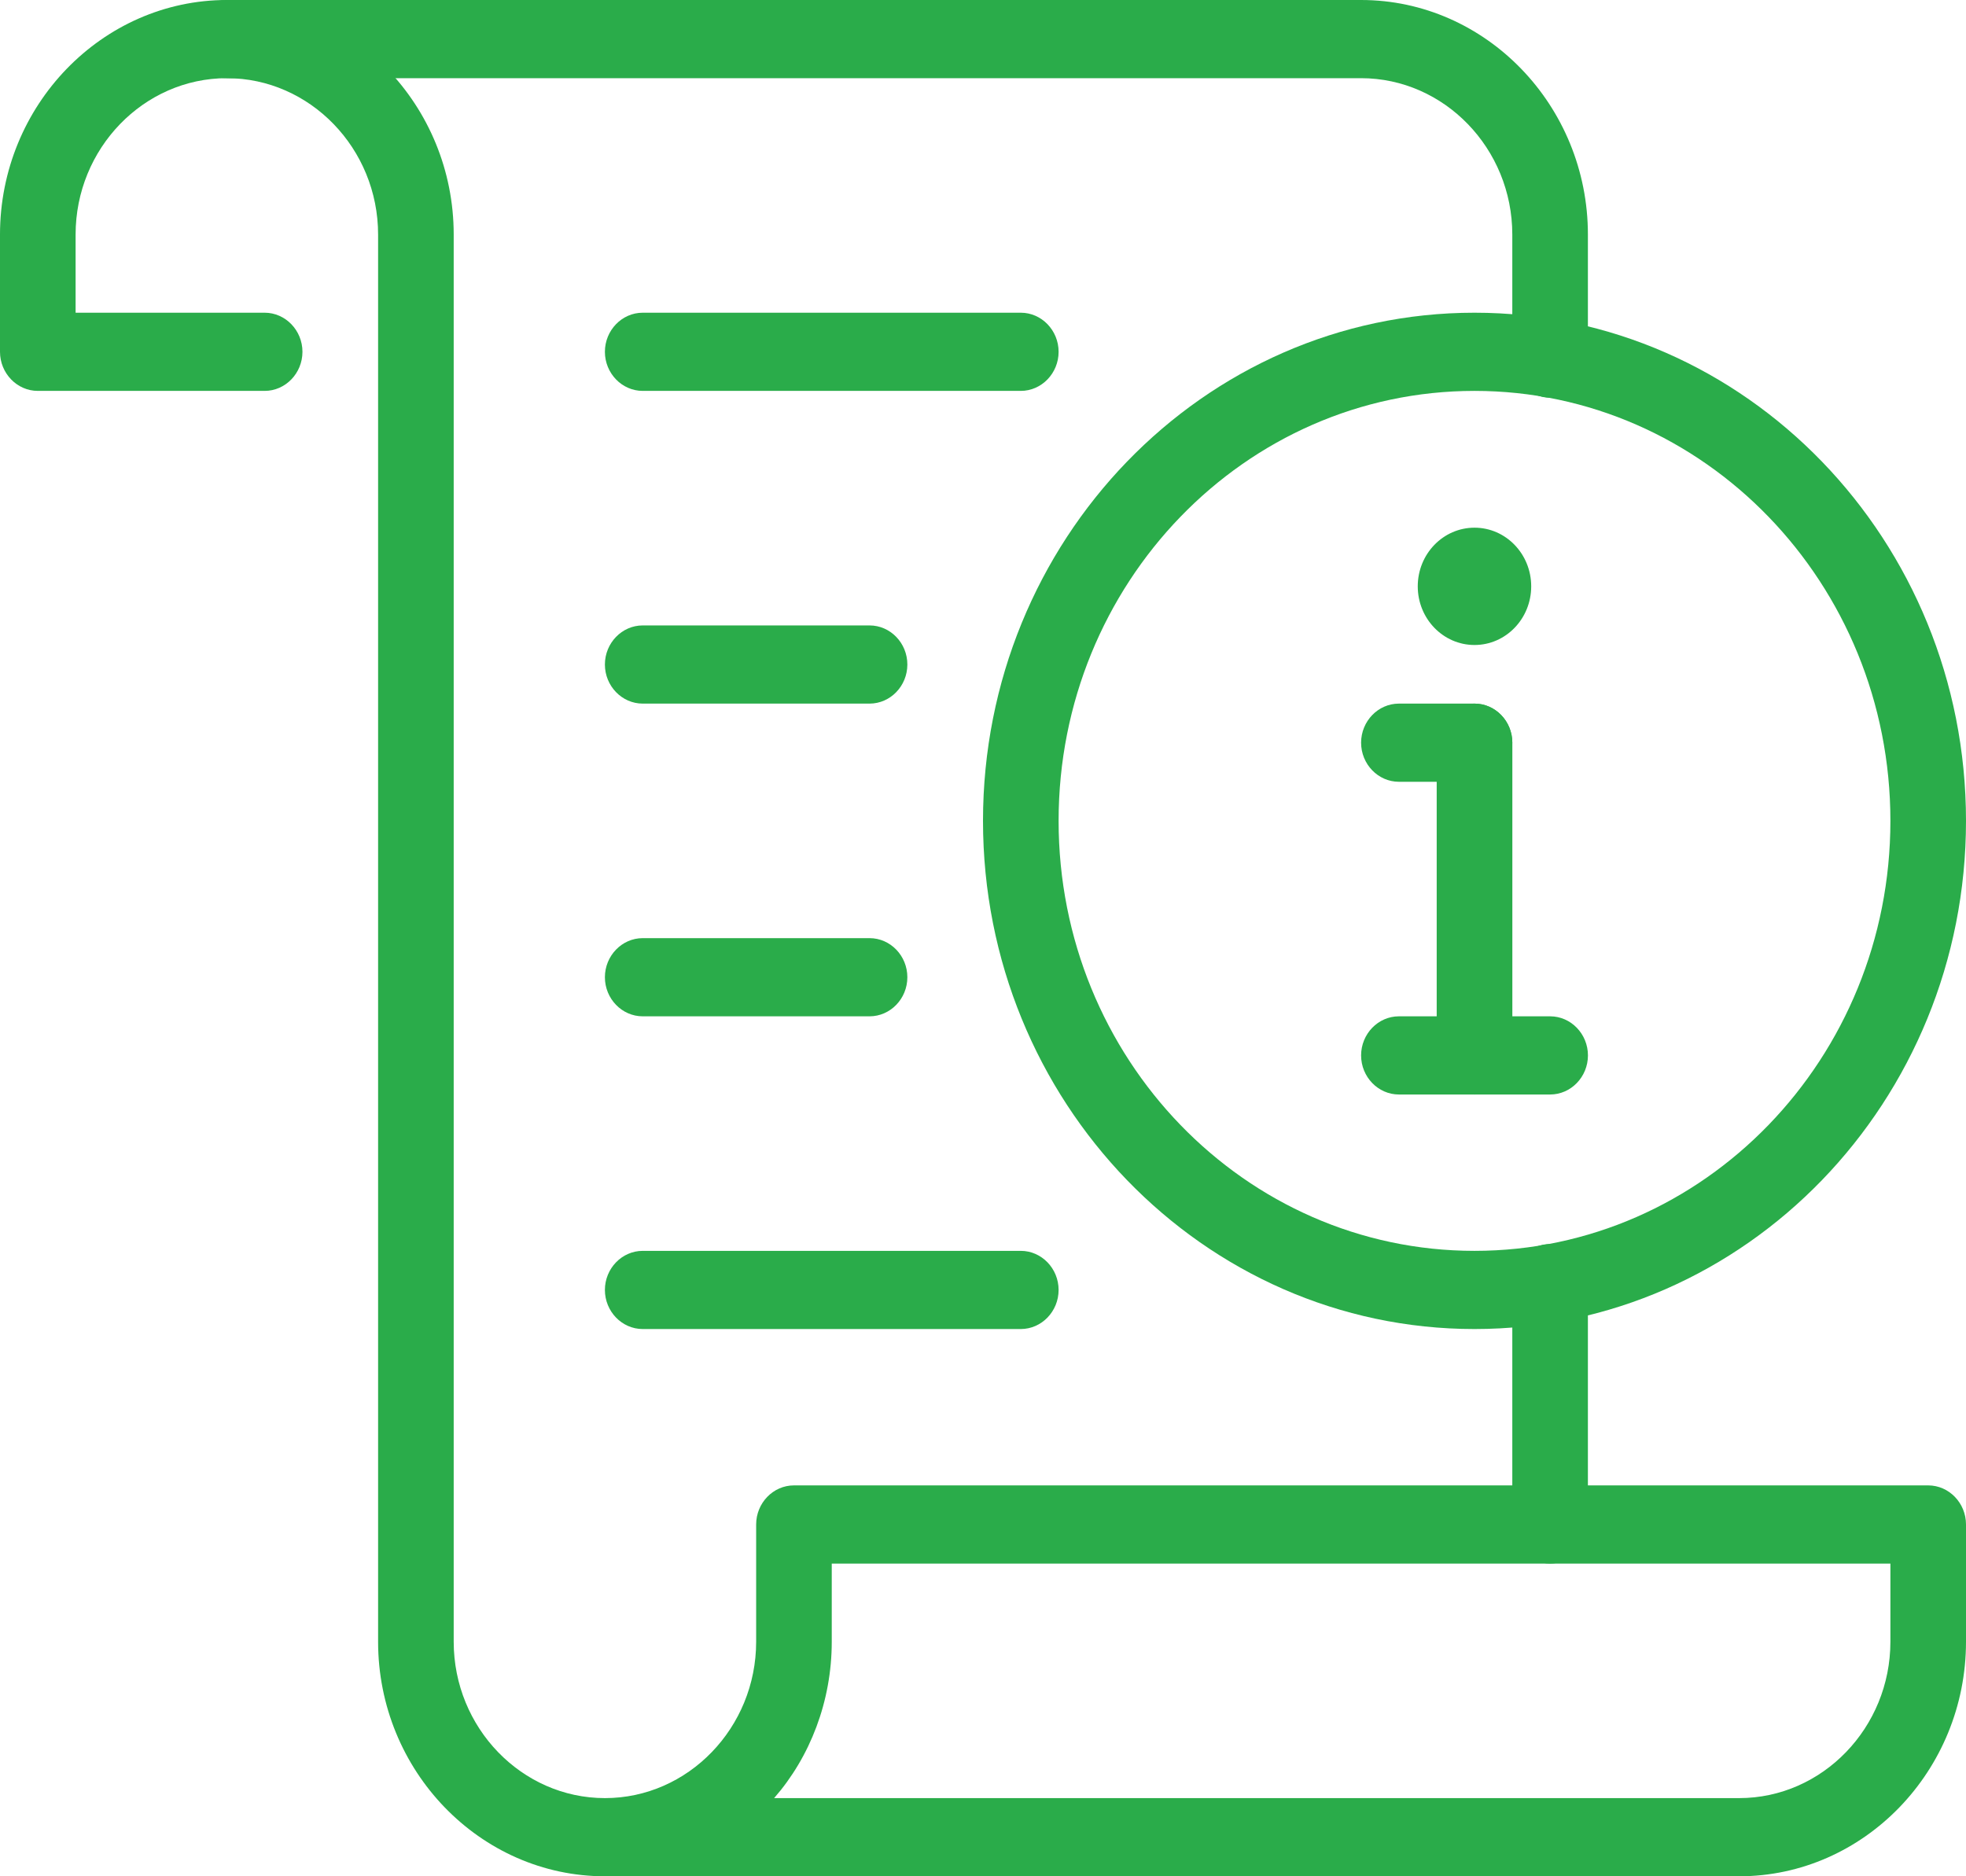 <svg width="44" height="42" viewBox="0 0 44 42" fill="none" xmlns="http://www.w3.org/2000/svg">
<g clip-path="url(#clip0_78_1488)">
<path d="M34.692 35C34.227 35 33.846 34.606 33.846 34.125V28.722C33.846 28.241 34.227 27.847 34.692 27.847C35.157 27.847 35.538 28.241 35.538 28.722V34.125C35.538 34.606 35.157 35 34.692 35Z" fill="#2AAC4A"/>
<path d="M34.692 8.903C34.227 8.903 33.846 8.509 33.846 8.028V5.25C33.846 3.325 32.323 1.75 30.461 1.75H5.077C4.611 1.75 4.23 1.356 4.23 0.875C4.23 0.394 4.611 0 5.077 0H30.461C33.254 0 35.538 2.362 35.538 5.25V8.028C35.538 8.509 35.157 8.903 34.692 8.903Z" fill="#2AAC4A"/>
<path d="M38.923 42H13.539C10.746 42 8.462 39.638 8.462 36.75V5.25C8.462 3.325 6.938 1.75 5.077 1.75C3.215 1.75 1.692 3.325 1.692 5.25V7H5.923C6.388 7 6.769 7.394 6.769 7.875C6.769 8.356 6.388 8.75 5.923 8.75H0.846C0.381 8.75 0 8.356 0 7.875V5.25C0 2.362 2.285 0 5.077 0C7.869 0 10.154 2.362 10.154 5.25V36.75C10.154 38.675 11.677 40.25 13.539 40.25C15.4 40.25 16.923 38.675 16.923 36.75V34.125C16.923 33.644 17.304 33.25 17.769 33.25H43.154C43.619 33.25 44 33.644 44 34.125V36.75C44 39.638 41.715 42 38.923 42ZM17.325 40.25H38.923C40.785 40.25 42.308 38.675 42.308 36.75V35H18.615V36.75C18.615 38.084 18.129 39.331 17.325 40.25Z" fill="#2AAC4A"/>
<path d="M33 29.75C26.929 29.75 22 24.653 22 18.375C22 12.097 26.929 7 33 7C39.071 7 44 12.097 44 18.375C44 24.653 39.071 29.75 33 29.75ZM33 8.75C27.86 8.75 23.692 13.059 23.692 18.375C23.692 23.691 27.86 28 33 28C38.14 28 42.308 23.691 42.308 18.375C42.308 13.059 38.14 8.75 33 8.75Z" fill="#2AAC4A"/>
<path d="M33.001 24.5C32.535 24.5 32.154 24.106 32.154 23.625V16.625C32.154 16.144 32.535 15.75 33.001 15.75C33.466 15.75 33.847 16.144 33.847 16.625V23.625C33.847 24.106 33.466 24.5 33.001 24.5Z" fill="#2AAC4A"/>
<path d="M34.693 24.5H31.308C30.843 24.5 30.462 24.106 30.462 23.625C30.462 23.144 30.843 22.75 31.308 22.75H34.693C35.158 22.75 35.539 23.144 35.539 23.625C35.539 24.106 35.158 24.5 34.693 24.5Z" fill="#2AAC4A"/>
<path d="M33 17.5H31.308C30.843 17.5 30.462 17.106 30.462 16.625C30.462 16.144 30.843 15.75 31.308 15.75H33C33.466 15.75 33.846 16.144 33.846 16.625C33.846 17.106 33.466 17.5 33 17.5Z" fill="#2AAC4A"/>
<path d="M33 14.438C33.701 14.438 34.269 13.85 34.269 13.125C34.269 12.4 33.701 11.812 33 11.812C32.299 11.812 31.73 12.4 31.73 13.125C31.73 13.85 32.299 14.438 33 14.438Z" fill="#2AAC4A"/>
<path d="M22.846 8.75H14.384C13.919 8.75 13.538 8.356 13.538 7.875C13.538 7.394 13.919 7 14.384 7H22.846C23.311 7 23.692 7.394 23.692 7.875C23.692 8.356 23.311 8.75 22.846 8.75Z" fill="#2AAC4A"/>
<path d="M19.461 15.75H14.384C13.919 15.75 13.538 15.356 13.538 14.875C13.538 14.394 13.919 14 14.384 14H19.461C19.927 14 20.307 14.394 20.307 14.875C20.307 15.356 19.927 15.75 19.461 15.75Z" fill="#2AAC4A"/>
<path d="M19.461 22.75H14.384C13.919 22.75 13.538 22.356 13.538 21.875C13.538 21.394 13.919 21 14.384 21H19.461C19.927 21 20.307 21.394 20.307 21.875C20.307 22.356 19.927 22.75 19.461 22.75Z" fill="#2AAC4A"/>
<path d="M22.846 29.75H14.384C13.919 29.75 13.538 29.356 13.538 28.875C13.538 28.394 13.919 28 14.384 28H22.846C23.311 28 23.692 28.394 23.692 28.875C23.692 29.356 23.311 29.75 22.846 29.75Z" fill="#2AAC4A"/>
</g>
<defs>
<clipPath id="clip0_78_1488">
<rect width="44" height="42" fill="white"/>
</clipPath>
</defs>
</svg>

